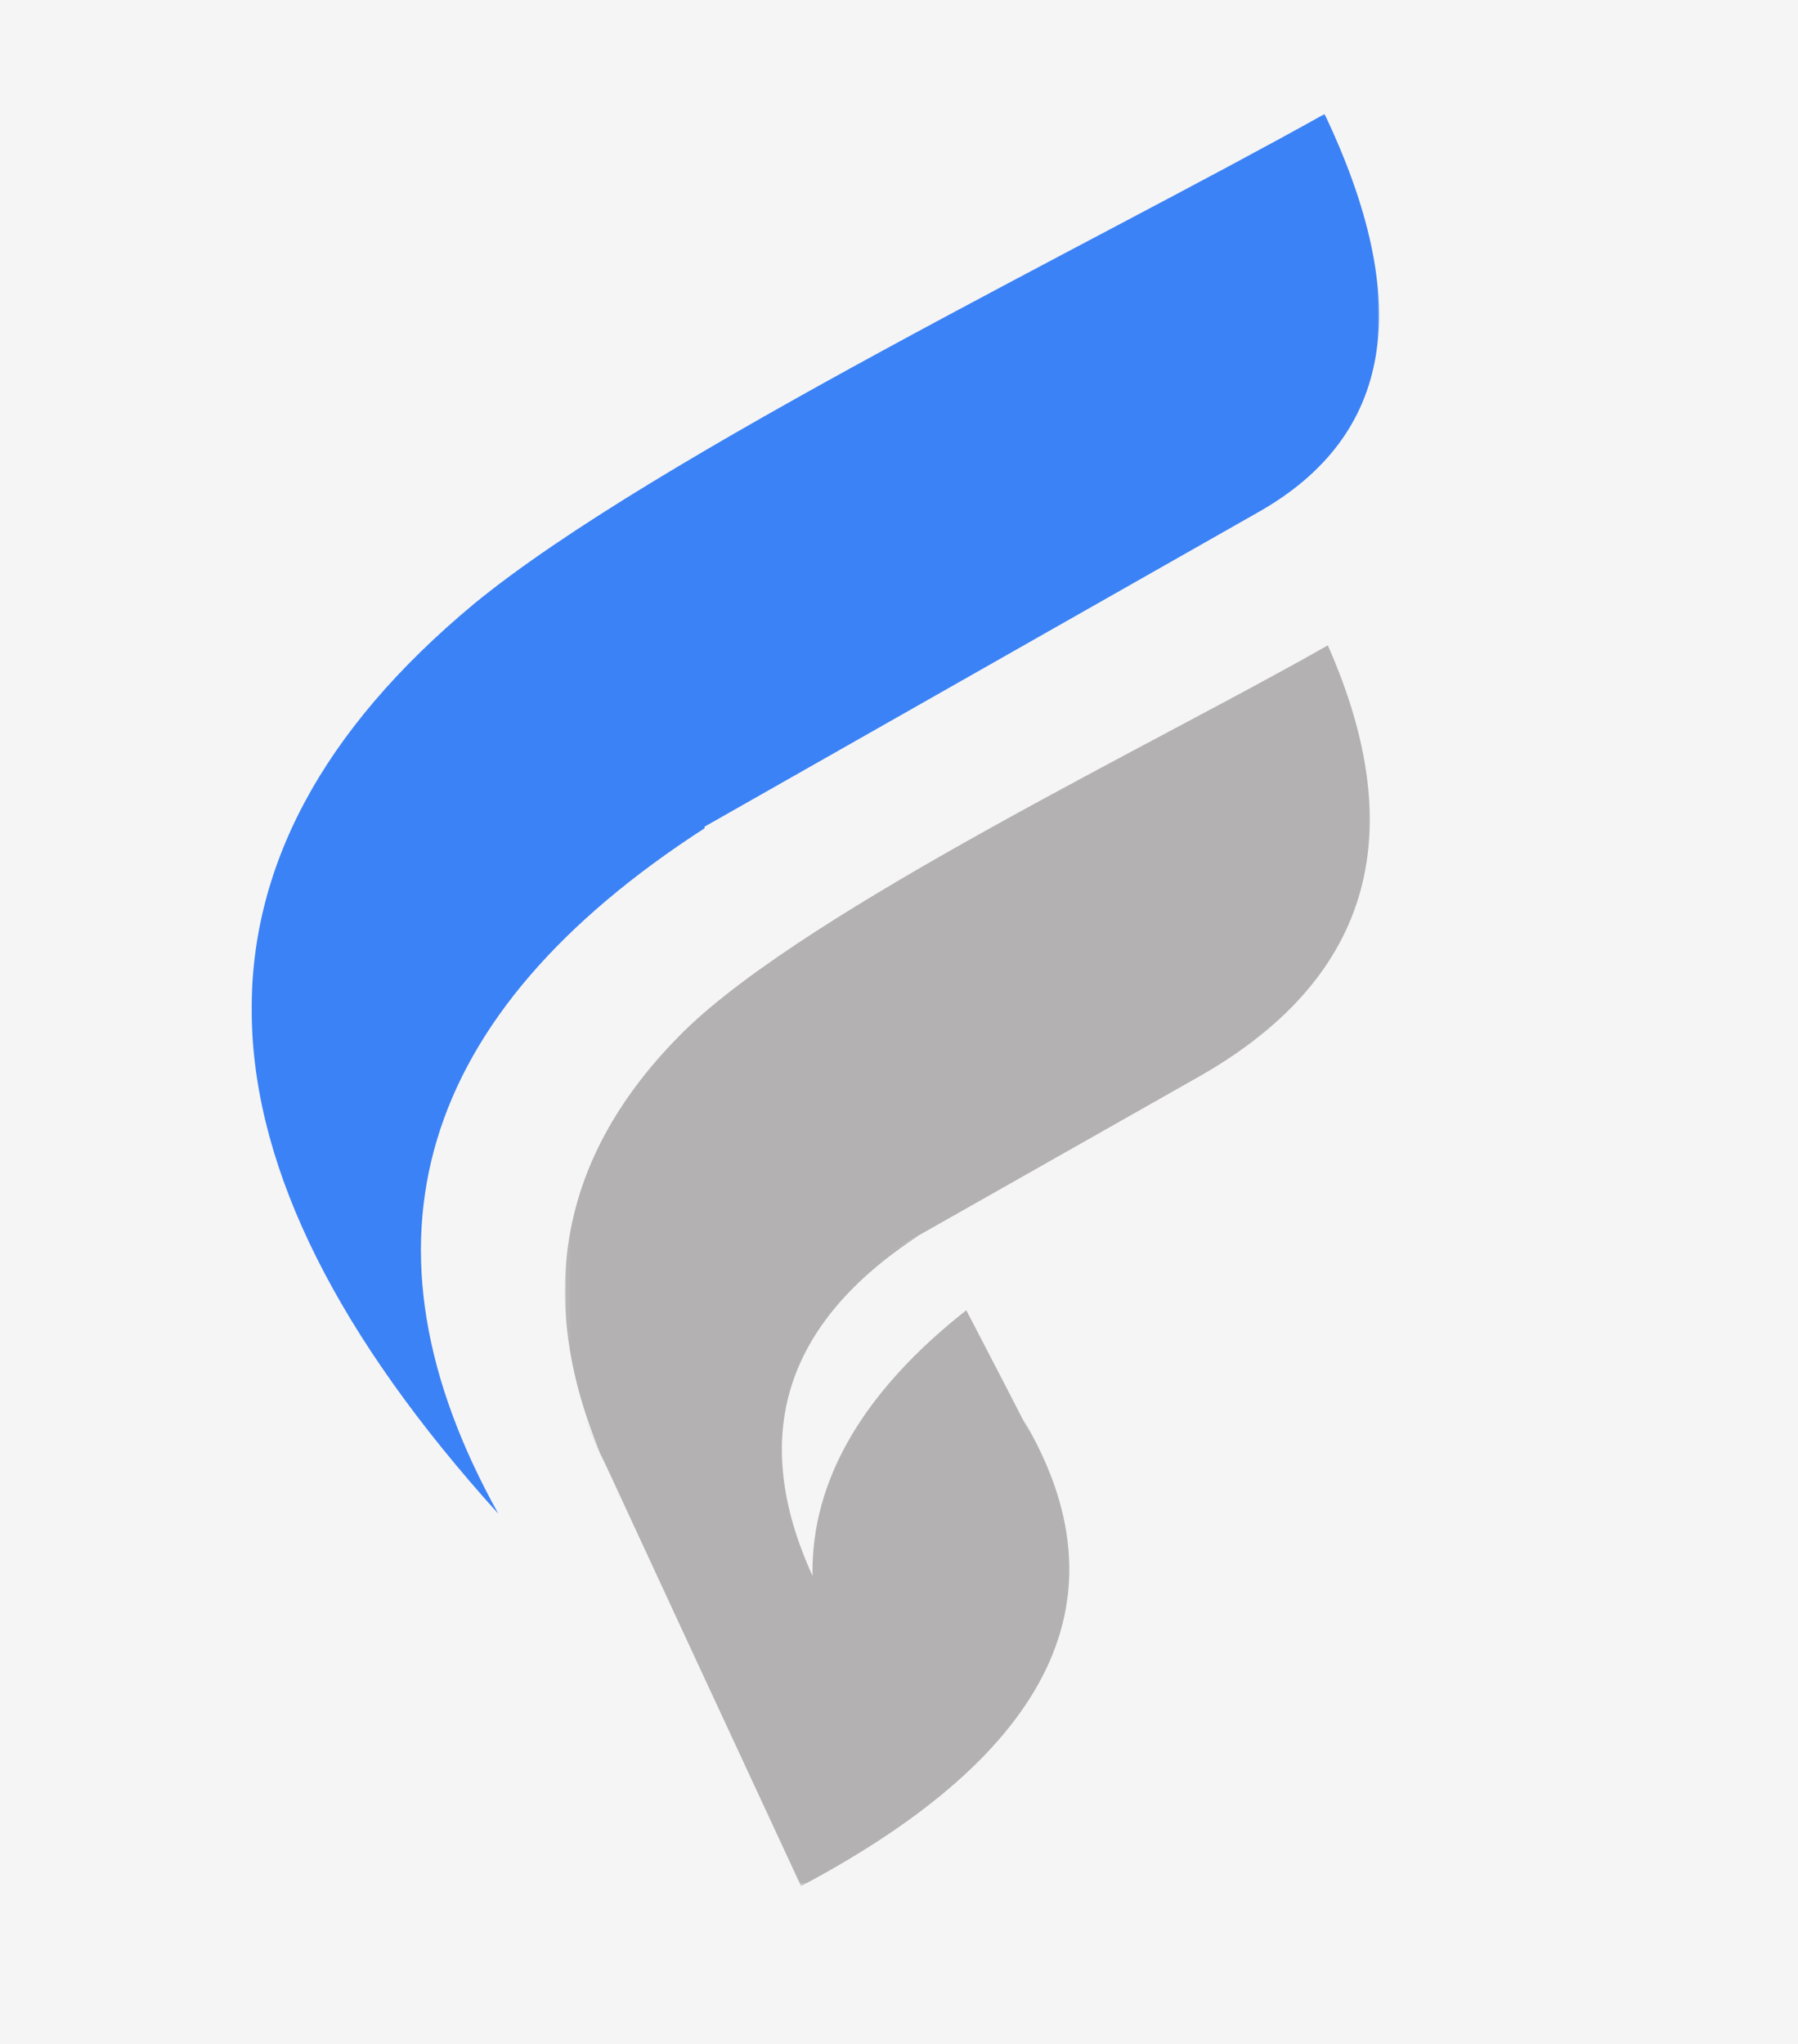 <svg width="395" height="449" viewBox="0 0 395 449" fill="none" xmlns="http://www.w3.org/2000/svg">
<rect width="395" height="449" fill="#F5F5F5"/>
<mask id="mask0_183_596" style="mask-type:luminance" maskUnits="userSpaceOnUse" x="54" y="24" width="250" height="309">
<path d="M54.72 24.7H303.6V332.84H54.72V24.7Z" fill="white"/>
</mask>
<g mask="url(#mask0_183_596)">
<path fill-rule="evenodd" clip-rule="evenodd" d="M154.781 181.607C236.004 135.479 276.613 112.415 276.613 112.415C306.081 95.642 310.756 66.634 290.988 25.047C241.752 52.656 143.635 100.182 104.105 132.684C37.258 188.249 39.053 254.645 109.497 332.576C76.432 273.164 91.525 222.843 154.781 181.959V181.607Z" fill="#3B82F6"/>
</g>
<mask id="mask1_183_596" style="mask-type:luminance" maskUnits="userSpaceOnUse" x="124" y="140" width="179" height="275">
<path d="M124.08 140.667H302.24V414.348H124.08V140.667Z" fill="white"/>
</mask>
<g mask="url(#mask1_183_596)">
<path fill-rule="evenodd" clip-rule="evenodd" d="M291.705 141.769C310.395 184.056 300.694 215.853 262.237 237.173C201.86 271.419 181.375 282.948 201.86 271.419C172.392 290.642 164.482 315.45 178.501 346.202C178.14 325.235 189.642 305.665 212.283 287.846C224.858 311.956 228.816 319.996 224.858 311.956C247.861 350.748 231.329 384.994 175.983 414.348C133.573 323.138 119.559 292.386 133.573 323.138C116.685 286.096 122.433 253.946 150.467 226.337C178.14 199.432 255.049 162.737 291.705 141.769Z" fill="#B3B1B1"/>
</g>
</svg>
